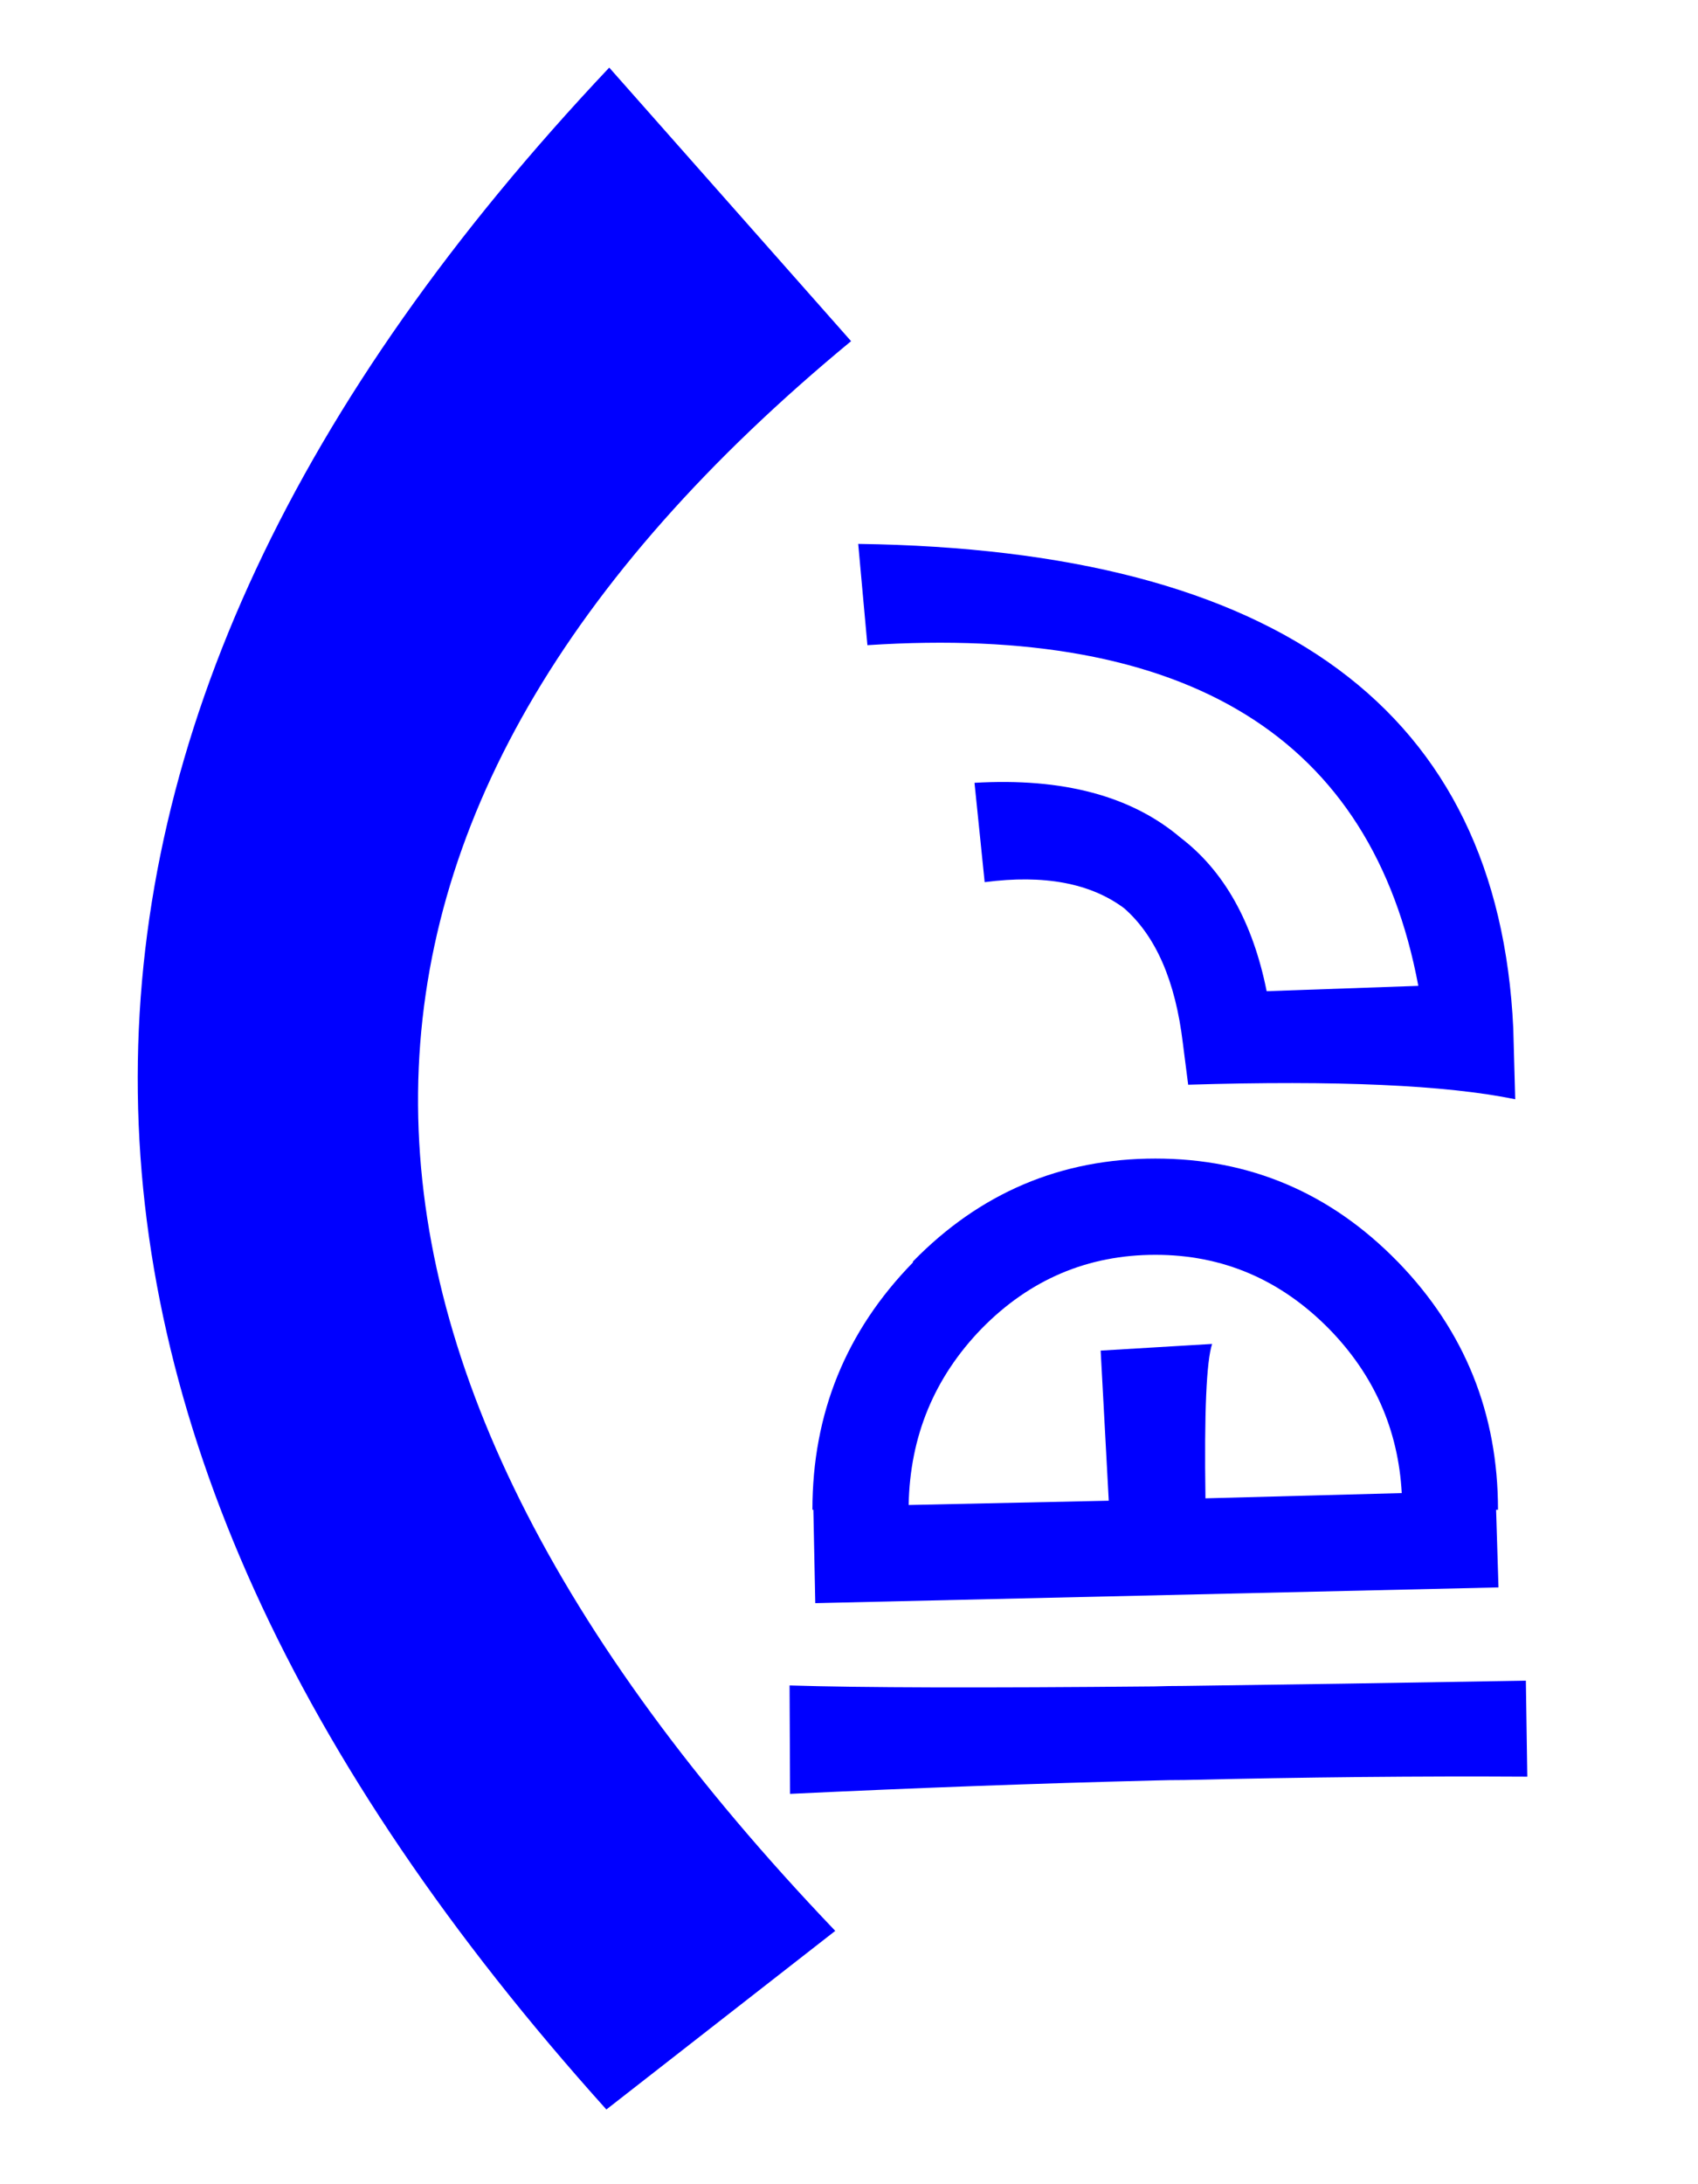 <?xml version="1.0" encoding="UTF-8" standalone="no"?>
<!-- Created with Inkscape (http://www.inkscape.org/) -->

<svg
   width="20.803mm"
   height="26.756mm"
   viewBox="0 0 20.803 26.756"
   version="1.1"
   id="svg1"
   xml:space="preserve"
   inkscape:version="1.3 (0e150ed6c4, 2023-07-21)"
   sodipodi:docname="lipuKoje.svg"
   inkscape:export-filename="devotees language.png"
   inkscape:export-xdpi="96"
   inkscape:export-ydpi="96"
   xmlns:inkscape="http://www.inkscape.org/namespaces/inkscape"
   xmlns:sodipodi="http://sodipodi.sourceforge.net/DTD/sodipodi-0.dtd"
   xmlns="http://www.w3.org/2000/svg"
   xmlns:svg="http://www.w3.org/2000/svg"><rect x="0" y="0" width="20.803" height="26.756" fill="#808080" stroke="none"/><sodipodi:namedview
     id="namedview1"
     pagecolor="#949494"
     bordercolor="#111111"
     borderopacity="1"
     inkscape:showpageshadow="0"
     inkscape:pageopacity="0"
     inkscape:pagecheckerboard="1"
     inkscape:deskcolor="#d1d1d1"
     inkscape:document-units="mm"
     inkscape:zoom="7.9999999"
     inkscape:cx="62.437501"
     inkscape:cy="37.6875"
     inkscape:window-width="1920"
     inkscape:window-height="991"
     inkscape:window-x="-9"
     inkscape:window-y="-9"
     inkscape:window-maximized="1"
     inkscape:current-layer="layer1" /><defs
     id="defs1"><rect
       x="291.328"
       y="765.09"
       width="499.217"
       height="321.026"
       id="rect11" /><rect
       x="112.122"
       y="31.29"
       width="195.698"
       height="1042.794"
       id="rect2" /><rect
       x="112.122"
       y="31.29"
       width="719.664"
       height="1153.809"
       id="rect9" /><rect
       x="112.122"
       y="31.29"
       width="719.664"
       height="1153.809"
       id="rect10" /></defs><g
     inkscape:groupmode="layer"
     id="layer1"
     inkscape:label="Layer 1"
     transform="translate(5.563,-6.714)"><rect
       style="fill:#ffffff;stroke:#ffffff;stroke-width:0.794;stroke-linejoin:miter"
       id="rect1"
       width="20.009"
       height="25.962"
       x="-5.166"
       y="7.111"
       ry="0" /><path
       d="m 4.67,30.366 c -6.879,-7.197 -6.815,-13.688 0.194,-19.473 l -2.963,-3.351 c -7.691,8.149 -7.702,16.486 -0.035,25.012 z"
       style="display:inline;fill:#0000ff;fill-opacity:1;fill-rule:nonzero;stroke:none;stroke-width:0.353"
       id="path6626" /><g
       id="g6840"
       transform="matrix(0.168,0,0,-0.168,5.111,15.132)"
       style="display:inline;fill:#0000ff"><path
         d="M -0.279,3.065 C 23.112,4.597 36.504,-3.684 39.896,-21.775 l -11.06,-0.389 c -1.013,5.041 -3.109,8.775 -6.289,11.201 -3.581,3.039 -8.586,4.369 -15.017,3.993 l 0.742,-7.243 c 4.334,0.565 7.726,-0.071 10.176,-1.908 2.309,-2.026 3.733,-5.3 4.275,-9.823 l 0.389,-3.039 c 10.86,0.33 18.81,-0.023 23.85,-1.06 l -0.141,5.159 C 45.738,-1.752 29.814,10.026 -0.95,10.45 Z"
         style="fill:#0000ff;fill-opacity:1;fill-rule:nonzero;stroke:none;stroke-width:0.707"
         id="path6842" /></g><g
       id="g6568"
       transform="matrix(0.164,0,0,-0.164,7.41,21.961)"
       style="display:inline;fill:#0000ff"><path
         d="m -5.778,-6.272 c 3.607,3.678 7.937,5.517 12.991,5.517 5.006,0 9.325,-1.839 12.955,-5.517 3.369,-3.44 5.184,-7.533 5.445,-12.279 l -14.664,-0.392 c -0.095,6.406 0.071,10.25 0.498,11.532 L 3.12,-7.909 3.725,-19.121 -11.223,-19.441 c 0.095,5.125 1.91,9.515 5.445,13.169 m -12.421,-20.5 51.038,1.175 -0.178,5.801 h 0.142 c 0,7.189 -2.479,13.347 -7.439,18.472 l -0.071,0.071 c -5.006,5.125 -11.033,7.688 -18.08,7.688 -7.071,0 -13.11,-2.563 -18.116,-7.688 v -0.071 c -5.006,-5.125 -7.51,-11.282 -7.51,-18.472 h 0.071 z"
         style="fill:#0000ff;fill-opacity:1;fill-rule:nonzero;stroke:none;stroke-width:0.712"
         id="path6570" /></g><g
       id="g6576"
       transform="matrix(0.117,0,0,-0.117,8.574,28.524)"
       style="display:inline;fill:#0000ff"><path
         d="M 0,0 C 1.067,0.033 2.133,0.05 3.2,0.05 15.867,0.35 27.833,0.467 39.1,0.4 L 38.95,10.45 C 25.417,10.217 13.5,10.033 3.2,9.9 2.1,9.9 1.033,9.883 0,9.85 -18.033,9.683 -30.75,9.717 -38.15,9.95 L -38.1,-1.4 C -24.767,-0.767 -12.067,-0.3 0,0"
         style="fill:#0000ff;fill-opacity:1;fill-rule:nonzero;stroke:none"
         id="path6578" /></g></g></svg>
